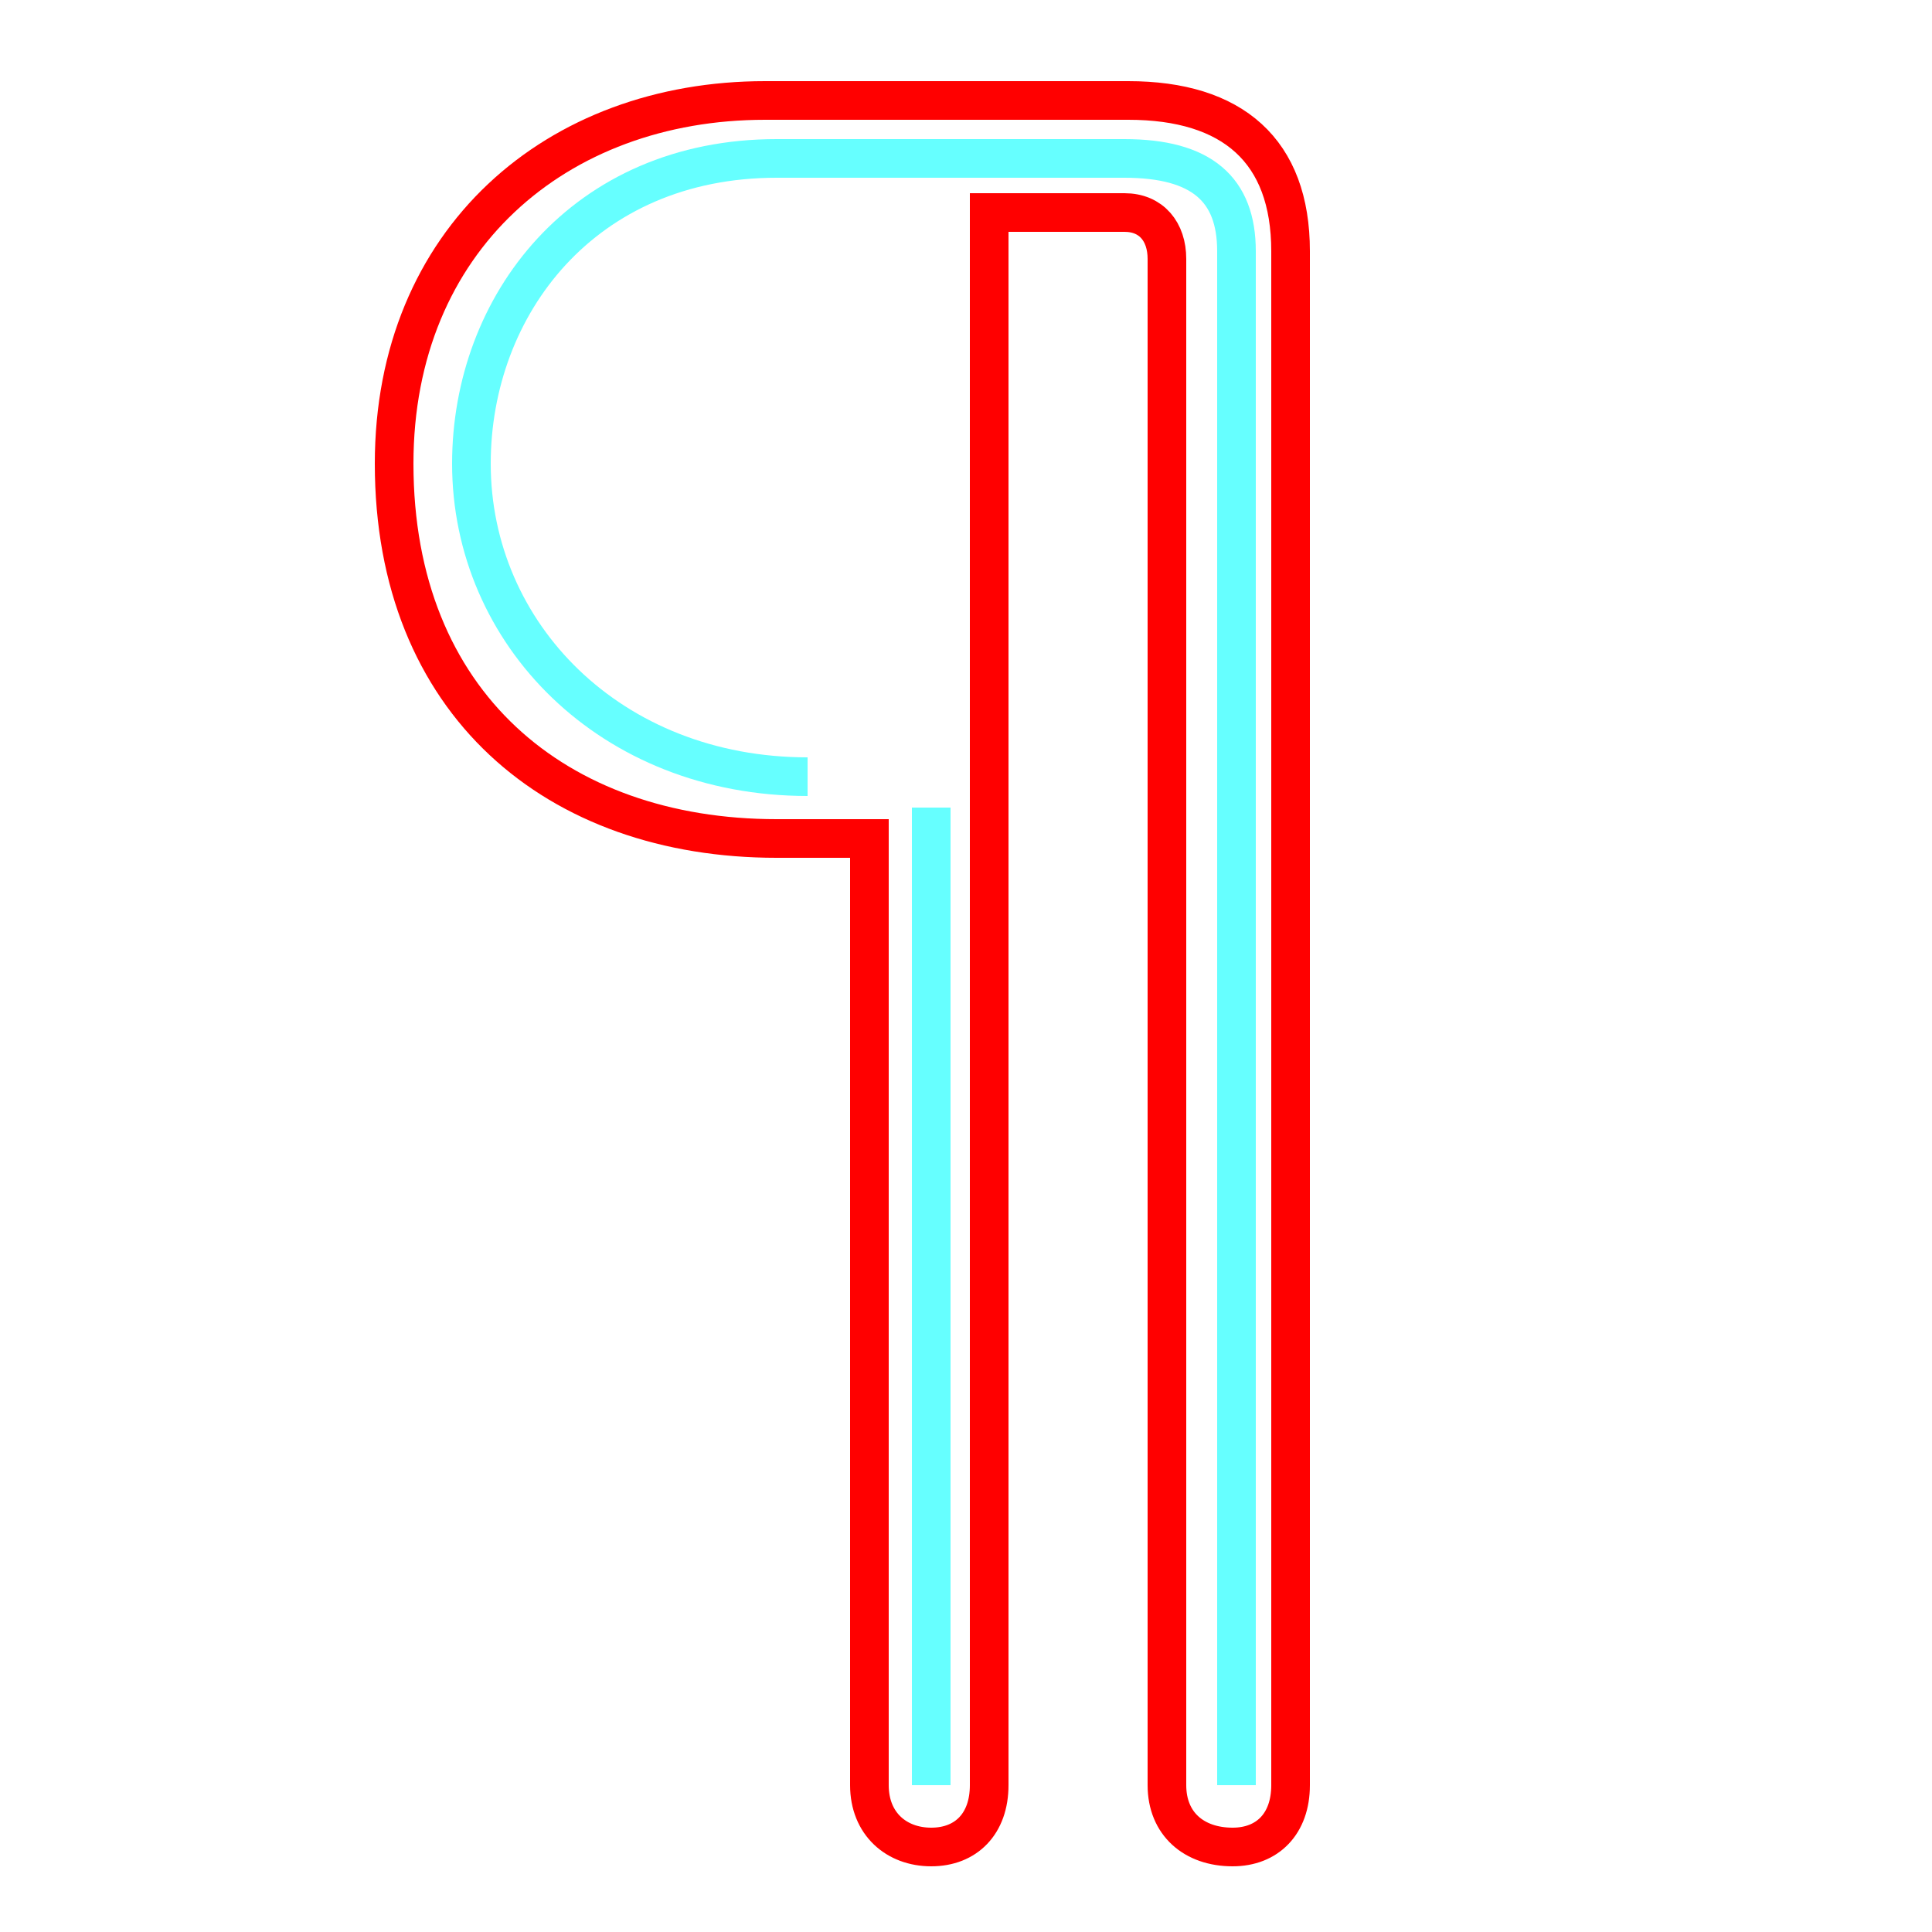<?xml version='1.0' encoding='utf8'?>
<svg viewBox="0.0 -6.0 50.0 50.0" version="1.1" xmlns="http://www.w3.org/2000/svg">
<rect x="0.0" y="-6.0" width="50.0" height="50.0" fill="#333333" stroke="none"/>
<rect x="-1000" y="-1000" width="2000" height="2000" stroke="white" fill="white"/>
<g style="fill:none;stroke:rgba(255, 0, 0, 1);  stroke-width:1"><path d="M 22.5 2.2 L 22.5 -22.3 L 20.1 -22.3 C 14.4 -22.3 10.2 -25.8 10.2 -32.0 C 10.2 -37.8 14.4 -41.4 19.8 -41.4 L 29.2 -41.4 C 31.9 -41.4 33.4 -40.1 33.4 -37.5 L 33.4 2.2 C 33.4 3.2 32.8 3.8 31.9 3.8 C 30.9 3.8 30.2 3.2 30.2 2.2 L 30.2 -37.3 C 30.2 -38.0 29.8 -38.5 29.1 -38.5 L 25.6 -38.5 L 25.6 2.2 C 25.6 3.2 25.0 3.8 24.1 3.8 C 23.2 3.8 22.5 3.2 22.5 2.2 Z" transform="translate(0.0 38.0)" />
</g>
<g style="fill:none;stroke:rgba(0, 255, 255, 0.6);  stroke-width:1">
<path d="M 20.9 -23.9 C 15.8 -23.9 12.2 -27.6 12.2 -32.0 C 12.2 -36.1 15.1 -39.9 20.1 -39.9 L 29.1 -39.9 C 31.1 -39.9 32.0 -39.1 32.0 -37.5 L 32.0 2.2 M 24.1 2.2 L 24.1 -23.1" transform="translate(0.0 38.0)" />
</g>
</svg>